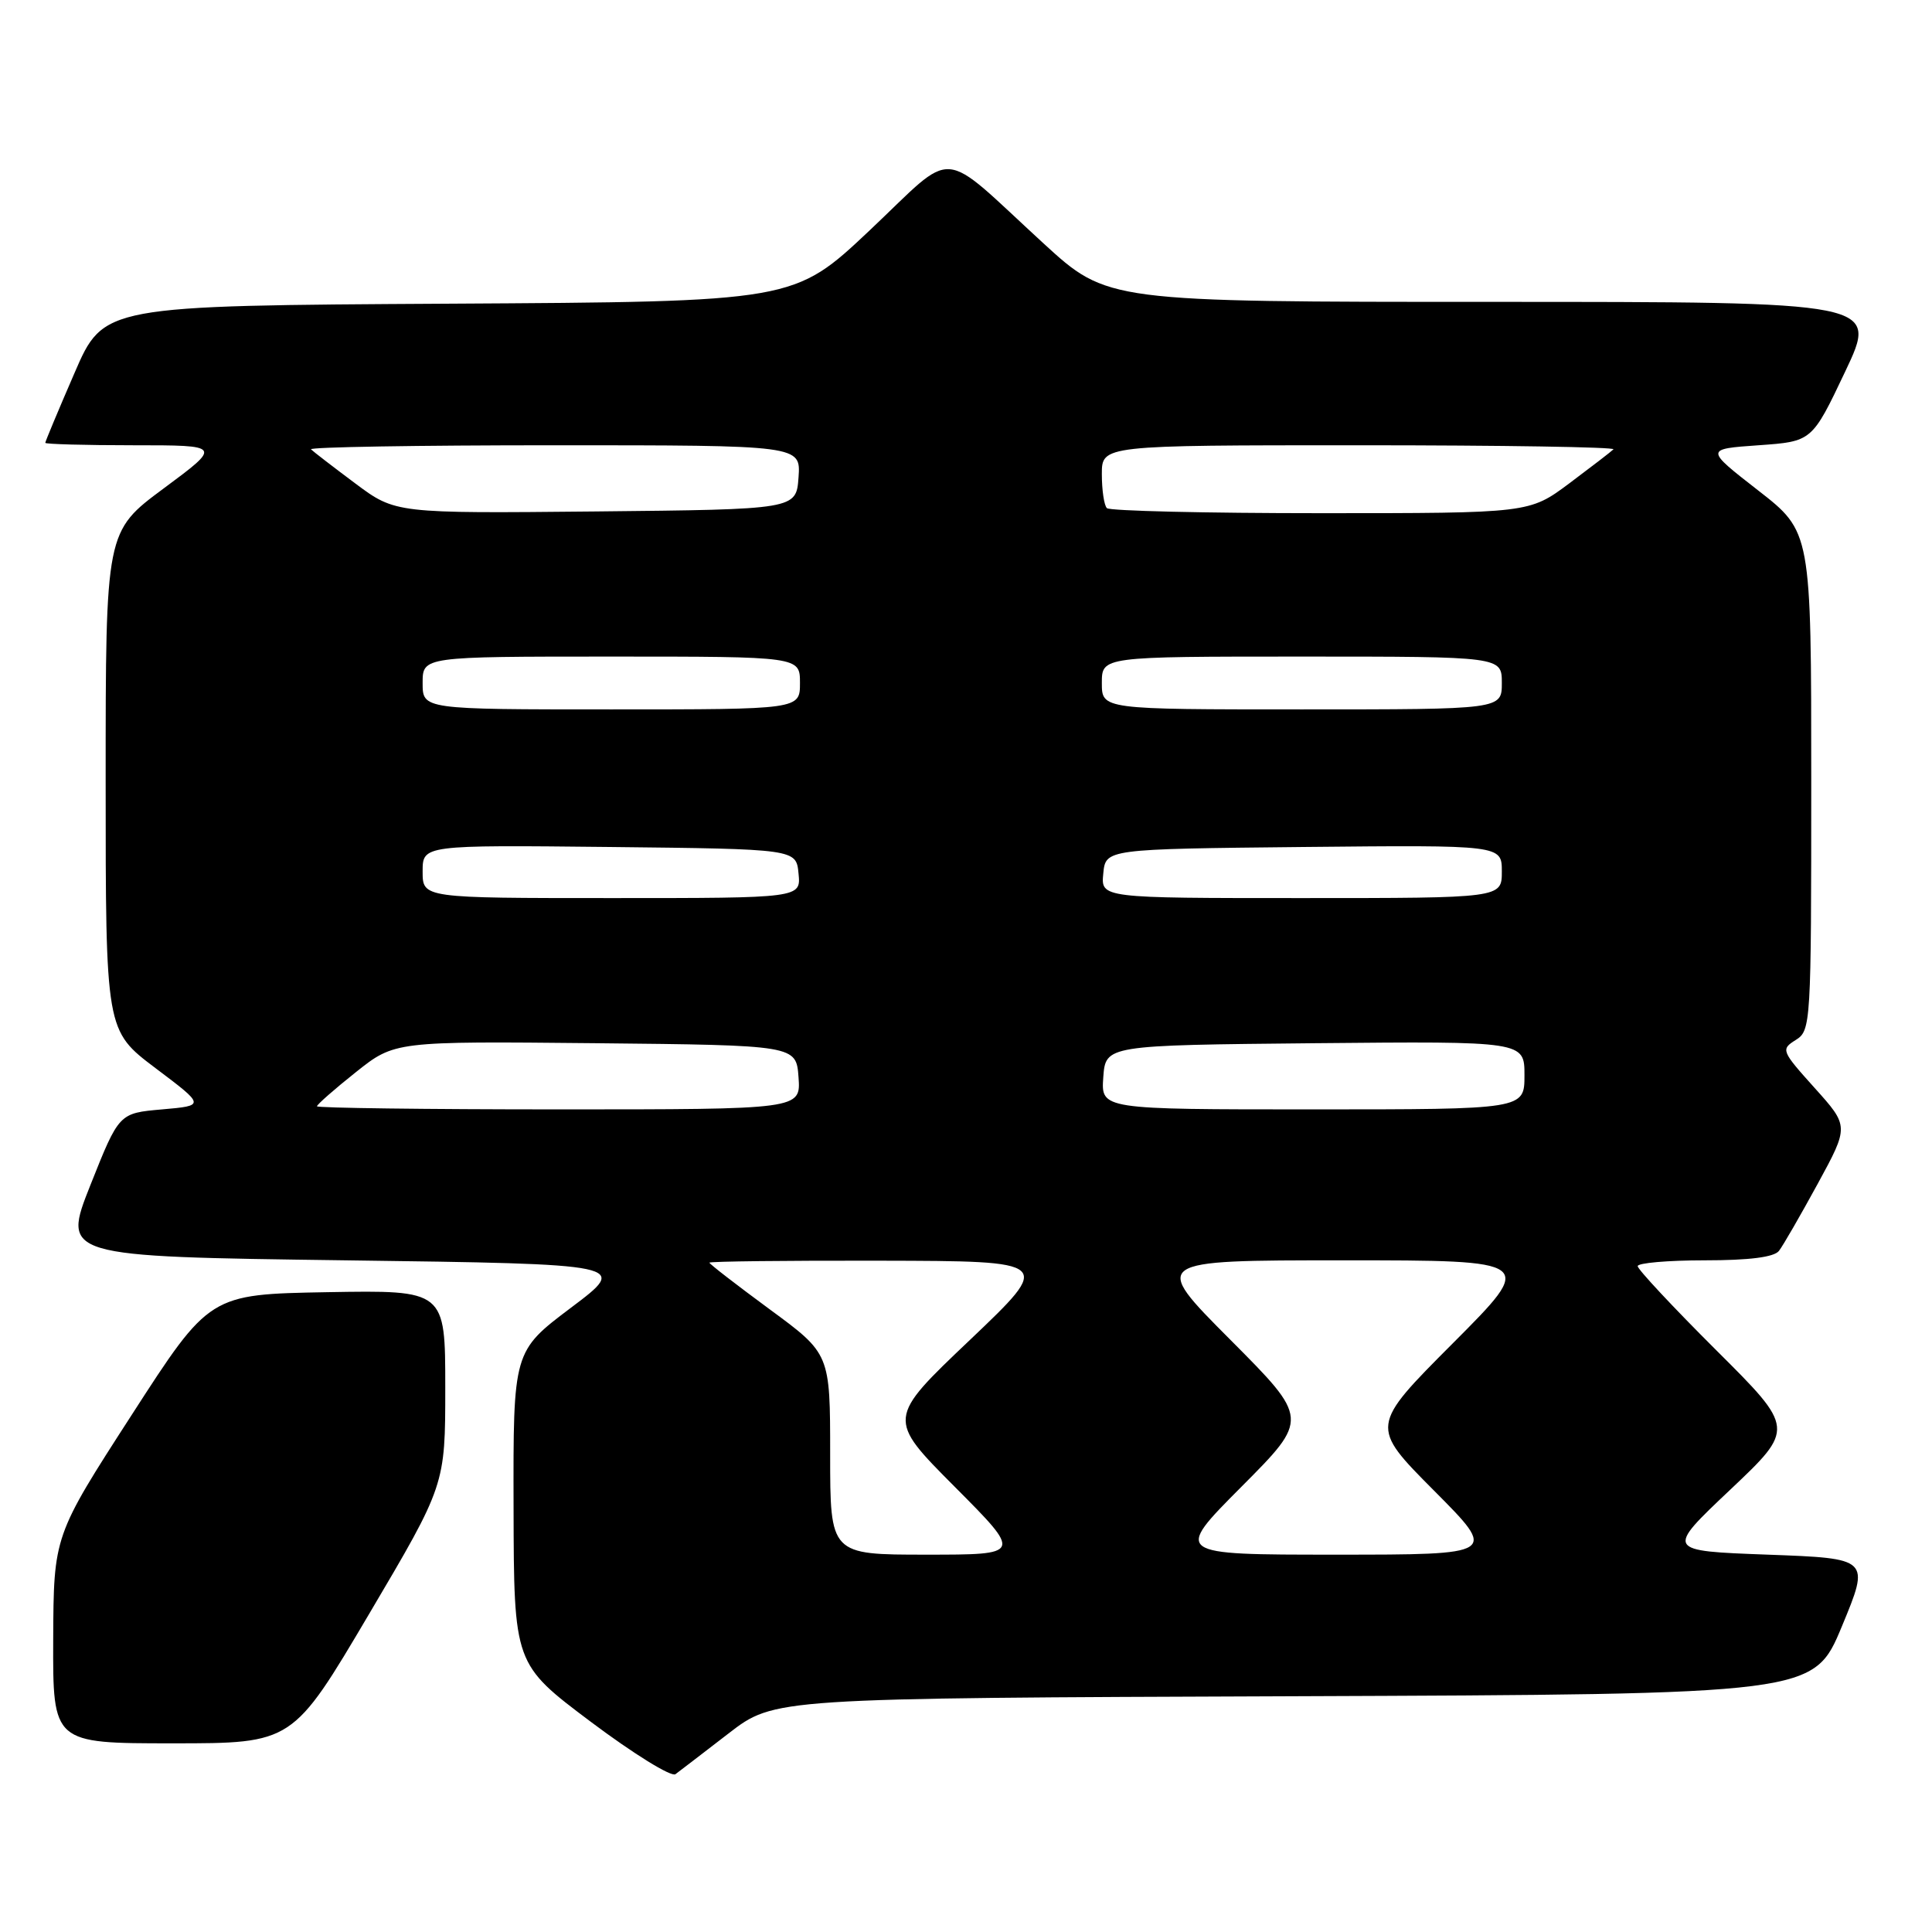 <?xml version="1.0" encoding="UTF-8" standalone="no"?>
<!DOCTYPE svg PUBLIC "-//W3C//DTD SVG 1.1//EN" "http://www.w3.org/Graphics/SVG/1.1/DTD/svg11.dtd" >
<svg xmlns="http://www.w3.org/2000/svg" xmlns:xlink="http://www.w3.org/1999/xlink" version="1.1" viewBox="0 0 256 256">
 <g >
 <path fill="currentColor"
d=" M 96.55 229.68 C 102.61 225.01 102.61 225.01 171.46 224.76 C 240.32 224.50 240.32 224.50 244.06 215.50 C 247.79 206.50 247.79 206.50 234.24 206.00 C 220.69 205.50 220.69 205.50 229.26 197.40 C 237.83 189.29 237.83 189.29 227.41 178.91 C 221.69 173.21 217.00 168.19 217.00 167.77 C 217.00 167.35 220.99 167.00 225.88 167.00 C 231.80 167.00 235.08 166.58 235.72 165.75 C 236.26 165.06 238.56 161.06 240.85 156.87 C 245.01 149.23 245.01 149.23 240.45 144.16 C 236.03 139.24 235.95 139.05 237.95 137.80 C 239.95 136.55 240.00 135.73 240.00 103.49 C 240.00 70.46 240.00 70.46 232.96 64.98 C 225.92 59.50 225.92 59.50 233.01 59.00 C 240.10 58.50 240.10 58.50 244.49 49.25 C 248.88 40.00 248.88 40.00 197.81 40.00 C 146.73 40.00 146.73 40.00 138.27 32.25 C 124.19 19.34 126.88 19.54 115.25 30.51 C 105.21 39.98 105.21 39.98 59.47 40.24 C 13.73 40.50 13.73 40.50 9.87 49.43 C 7.74 54.34 6.00 58.50 6.00 58.68 C 6.00 58.85 11.26 59.00 17.70 59.00 C 29.40 59.00 29.40 59.00 21.70 64.71 C 14.00 70.42 14.00 70.42 14.00 103.48 C 14.00 136.55 14.00 136.55 20.60 141.53 C 27.20 146.50 27.20 146.50 21.48 147.00 C 15.77 147.50 15.77 147.50 11.99 157.00 C 8.22 166.50 8.22 166.50 45.78 167.00 C 83.34 167.50 83.34 167.50 75.67 173.27 C 68.00 179.05 68.00 179.05 68.05 199.77 C 68.10 220.50 68.10 220.50 78.30 228.16 C 83.91 232.37 88.95 235.49 89.50 235.09 C 90.05 234.68 93.22 232.25 96.55 229.68 Z  M 48.89 213.89 C 59.00 196.78 59.00 196.78 59.00 183.86 C 59.00 170.95 59.00 170.95 43.38 171.22 C 27.76 171.50 27.76 171.50 17.44 187.50 C 7.11 203.50 7.11 203.50 7.05 217.25 C 7.00 231.00 7.00 231.00 22.89 231.00 C 38.78 231.00 38.78 231.00 48.89 213.89 Z  M 110.00 192.69 C 110.00 179.38 110.00 179.38 102.00 173.50 C 97.60 170.26 94.00 167.48 94.00 167.31 C 94.00 167.14 104.24 167.02 116.75 167.05 C 139.50 167.10 139.50 167.10 128.52 177.55 C 117.53 187.99 117.53 187.99 126.50 197.00 C 135.46 206.00 135.46 206.00 122.73 206.00 C 110.00 206.00 110.00 206.00 110.00 192.69 Z  M 164.50 197.00 C 173.46 188.00 173.46 188.00 163.00 177.50 C 152.54 167.00 152.54 167.00 178.00 167.00 C 203.47 167.00 203.47 167.00 192.50 178.00 C 181.54 188.99 181.54 188.99 190.00 197.50 C 198.46 206.00 198.46 206.00 177.00 206.00 C 155.54 206.00 155.54 206.00 164.50 197.00 Z  M 42.00 146.59 C 42.00 146.36 44.32 144.32 47.15 142.07 C 52.30 137.97 52.30 137.97 78.90 138.23 C 105.50 138.50 105.50 138.50 105.81 142.75 C 106.11 147.00 106.11 147.00 74.06 147.00 C 56.43 147.00 42.00 146.81 42.00 146.59 Z  M 146.19 142.75 C 146.50 138.50 146.50 138.50 174.25 138.23 C 202.00 137.97 202.00 137.97 202.00 142.48 C 202.00 147.00 202.00 147.00 173.94 147.00 C 145.89 147.00 145.89 147.00 146.19 142.75 Z  M 56.00 115.48 C 56.00 111.97 56.00 111.97 80.75 112.23 C 105.50 112.50 105.50 112.50 105.81 115.75 C 106.13 119.00 106.13 119.00 81.06 119.00 C 56.00 119.00 56.00 119.00 56.00 115.48 Z  M 146.19 115.75 C 146.50 112.50 146.50 112.50 172.75 112.23 C 199.00 111.97 199.00 111.97 199.00 115.48 C 199.00 119.00 199.00 119.00 172.44 119.00 C 145.87 119.00 145.87 119.00 146.19 115.75 Z  M 56.00 90.50 C 56.00 87.00 56.00 87.00 81.00 87.00 C 106.00 87.00 106.00 87.00 106.00 90.50 C 106.00 94.00 106.00 94.00 81.00 94.00 C 56.00 94.00 56.00 94.00 56.00 90.50 Z  M 146.00 90.50 C 146.00 87.00 146.00 87.00 172.50 87.00 C 199.00 87.00 199.00 87.00 199.00 90.50 C 199.00 94.00 199.00 94.00 172.50 94.00 C 146.00 94.00 146.00 94.00 146.00 90.50 Z  M 47.08 64.06 C 44.15 61.87 41.51 59.84 41.21 59.54 C 40.91 59.24 55.39 59.00 73.39 59.00 C 106.11 59.00 106.11 59.00 105.81 63.25 C 105.50 67.50 105.50 67.50 78.95 67.77 C 52.40 68.03 52.40 68.03 47.08 64.06 Z  M 146.67 67.33 C 146.30 66.97 146.00 64.94 146.00 62.83 C 146.00 59.00 146.00 59.00 180.17 59.00 C 198.96 59.00 214.09 59.24 213.79 59.54 C 213.49 59.84 210.86 61.86 207.95 64.04 C 202.64 68.00 202.64 68.00 174.99 68.00 C 159.78 68.00 147.03 67.70 146.67 67.33 Z "/>
</g>
</svg>